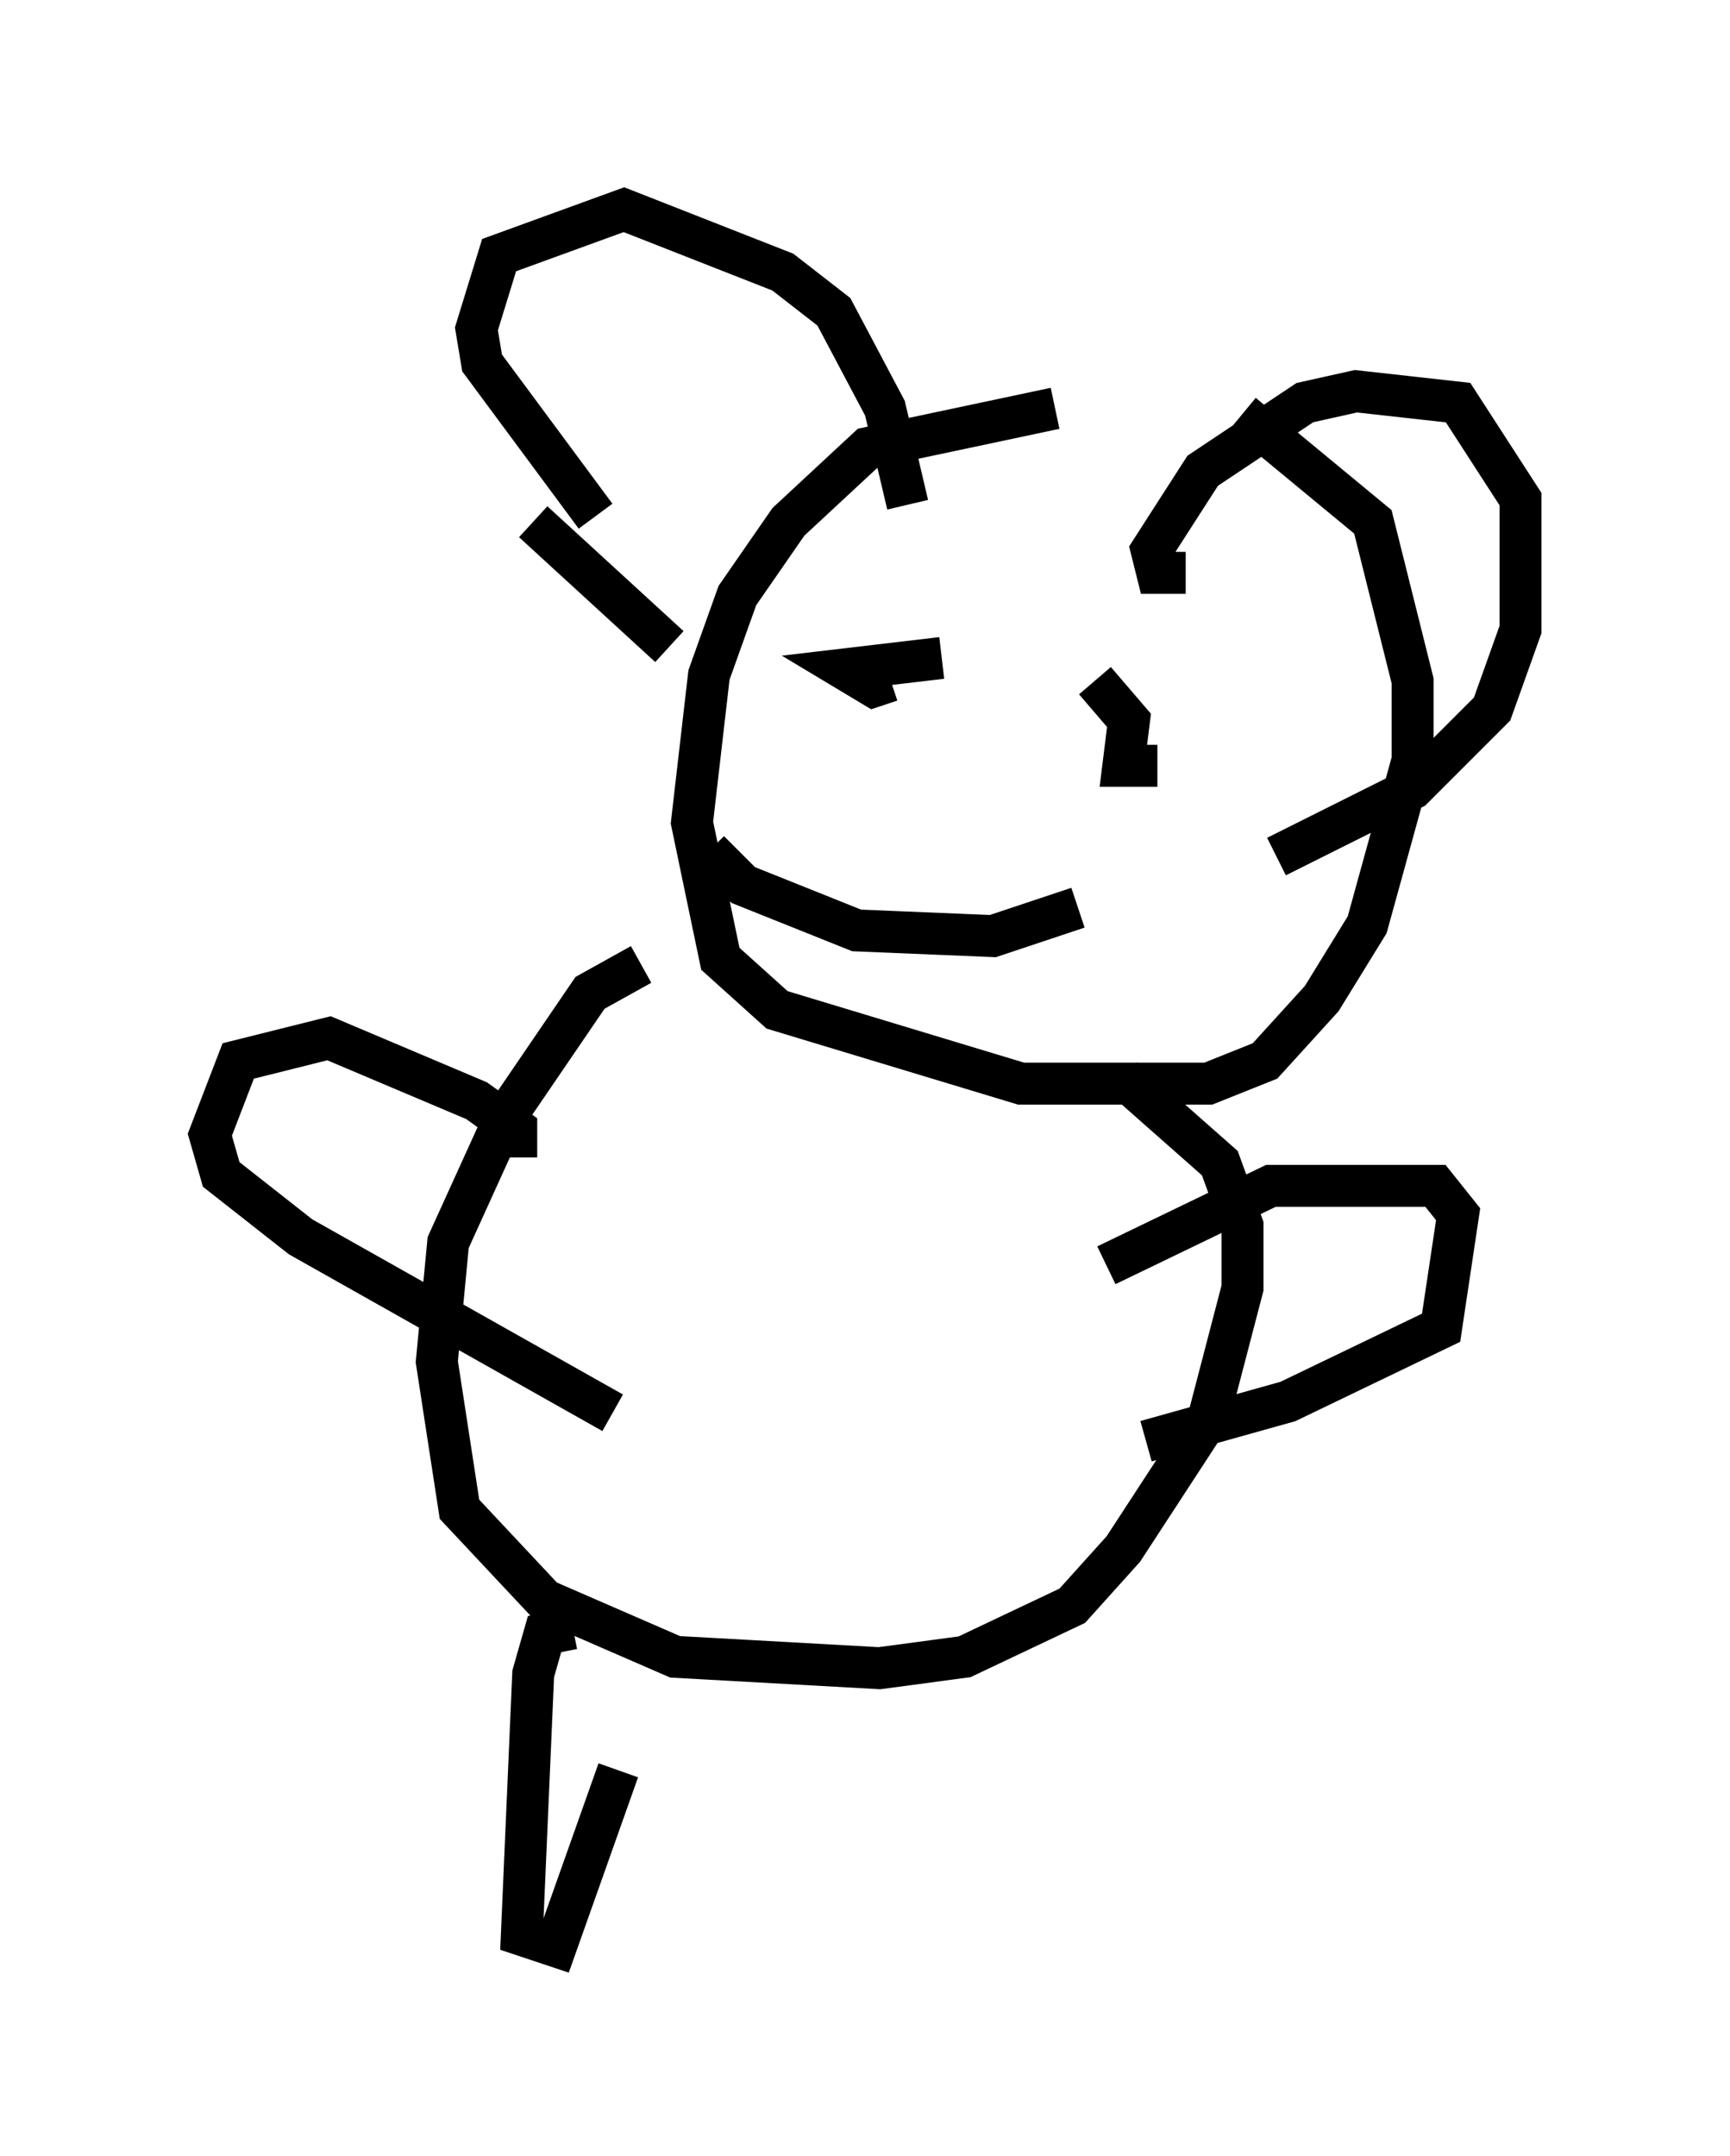 <?xml version="1.0" encoding="utf-8" ?>
<svg baseProfile="full" height="51.407" version="1.1" width="41.258" xmlns="http://www.w3.org/2000/svg" xmlns:ev="http://www.w3.org/2001/xml-events" xmlns:xlink="http://www.w3.org/1999/xlink"><defs /><rect fill="white" height="51.407" width="41.258" x="0" y="0" /><path d="M29.357, 9.871 m-4.195, -0.135 l-4.465, 0.947 -1.894, 1.759 l-1.218, 1.759 -0.677, 1.894 l-0.406, 3.518 0.677, 3.248 l1.353, 1.218 5.819, 1.759 l4.465, 0.0 1.353, -0.541 l1.353, -1.488 1.083, -1.759 l1.083, -3.924 0.0, -1.894 l-0.947, -3.789 -3.112, -2.571 m-15.426, 2.436 l-2.706, -3.654 -0.135, -0.812 l0.541, -1.759 2.977, -1.083 l3.789, 1.488 1.218, 0.947 l1.218, 2.3 0.541, 2.3 m6.631, 1.624 l-0.677, 0.0 -0.135, -0.541 l1.218, -1.894 2.436, -1.624 l1.218, -0.271 2.436, 0.271 l1.488, 2.3 0.0, 3.112 l-0.677, 1.894 -1.894, 1.894 l-3.248, 1.624 m-17.726, -7.984 l3.248, 2.977 m6.495, 0.271 l-2.3, 0.271 0.677, 0.406 l0.406, -0.135 m4.871, 0.0 l0.812, 0.947 -0.135, 1.083 l0.812, 0.0 m-10.69, 2.03 l0.812, 0.812 2.706, 1.083 l3.248, 0.135 2.03, -0.677 m-10.419, 1.353 l-1.218, 0.677 -2.03, 2.977 l-1.353, 2.977 -0.271, 2.842 l0.541, 3.518 2.03, 2.165 l3.112, 1.353 4.871, 0.271 l2.03, -0.271 2.571, -1.218 l1.218, -1.353 2.03, -3.112 l0.812, -3.112 0.0, -1.488 l-0.541, -1.488 -2.3, -2.03 m-0.406, 4.465 l3.924, -1.894 3.383, 0.0 l0.541, 0.0 0.541, 0.677 l-0.406, 2.706 -3.654, 1.759 l-3.383, 0.947 m-15.02, -6.766 l0.0, -0.677 -0.947, -0.677 l-3.518, -1.488 -2.165, 0.541 l-0.677, 1.759 0.271, 0.947 l1.894, 1.488 7.442, 4.195 m-0.947, 5.142 l-0.677, 0.135 -0.271, 0.947 l-0.271, 6.225 0.812, 0.271 l1.488, -4.195 " fill="none" stroke="black" stroke-width="1" /></svg>